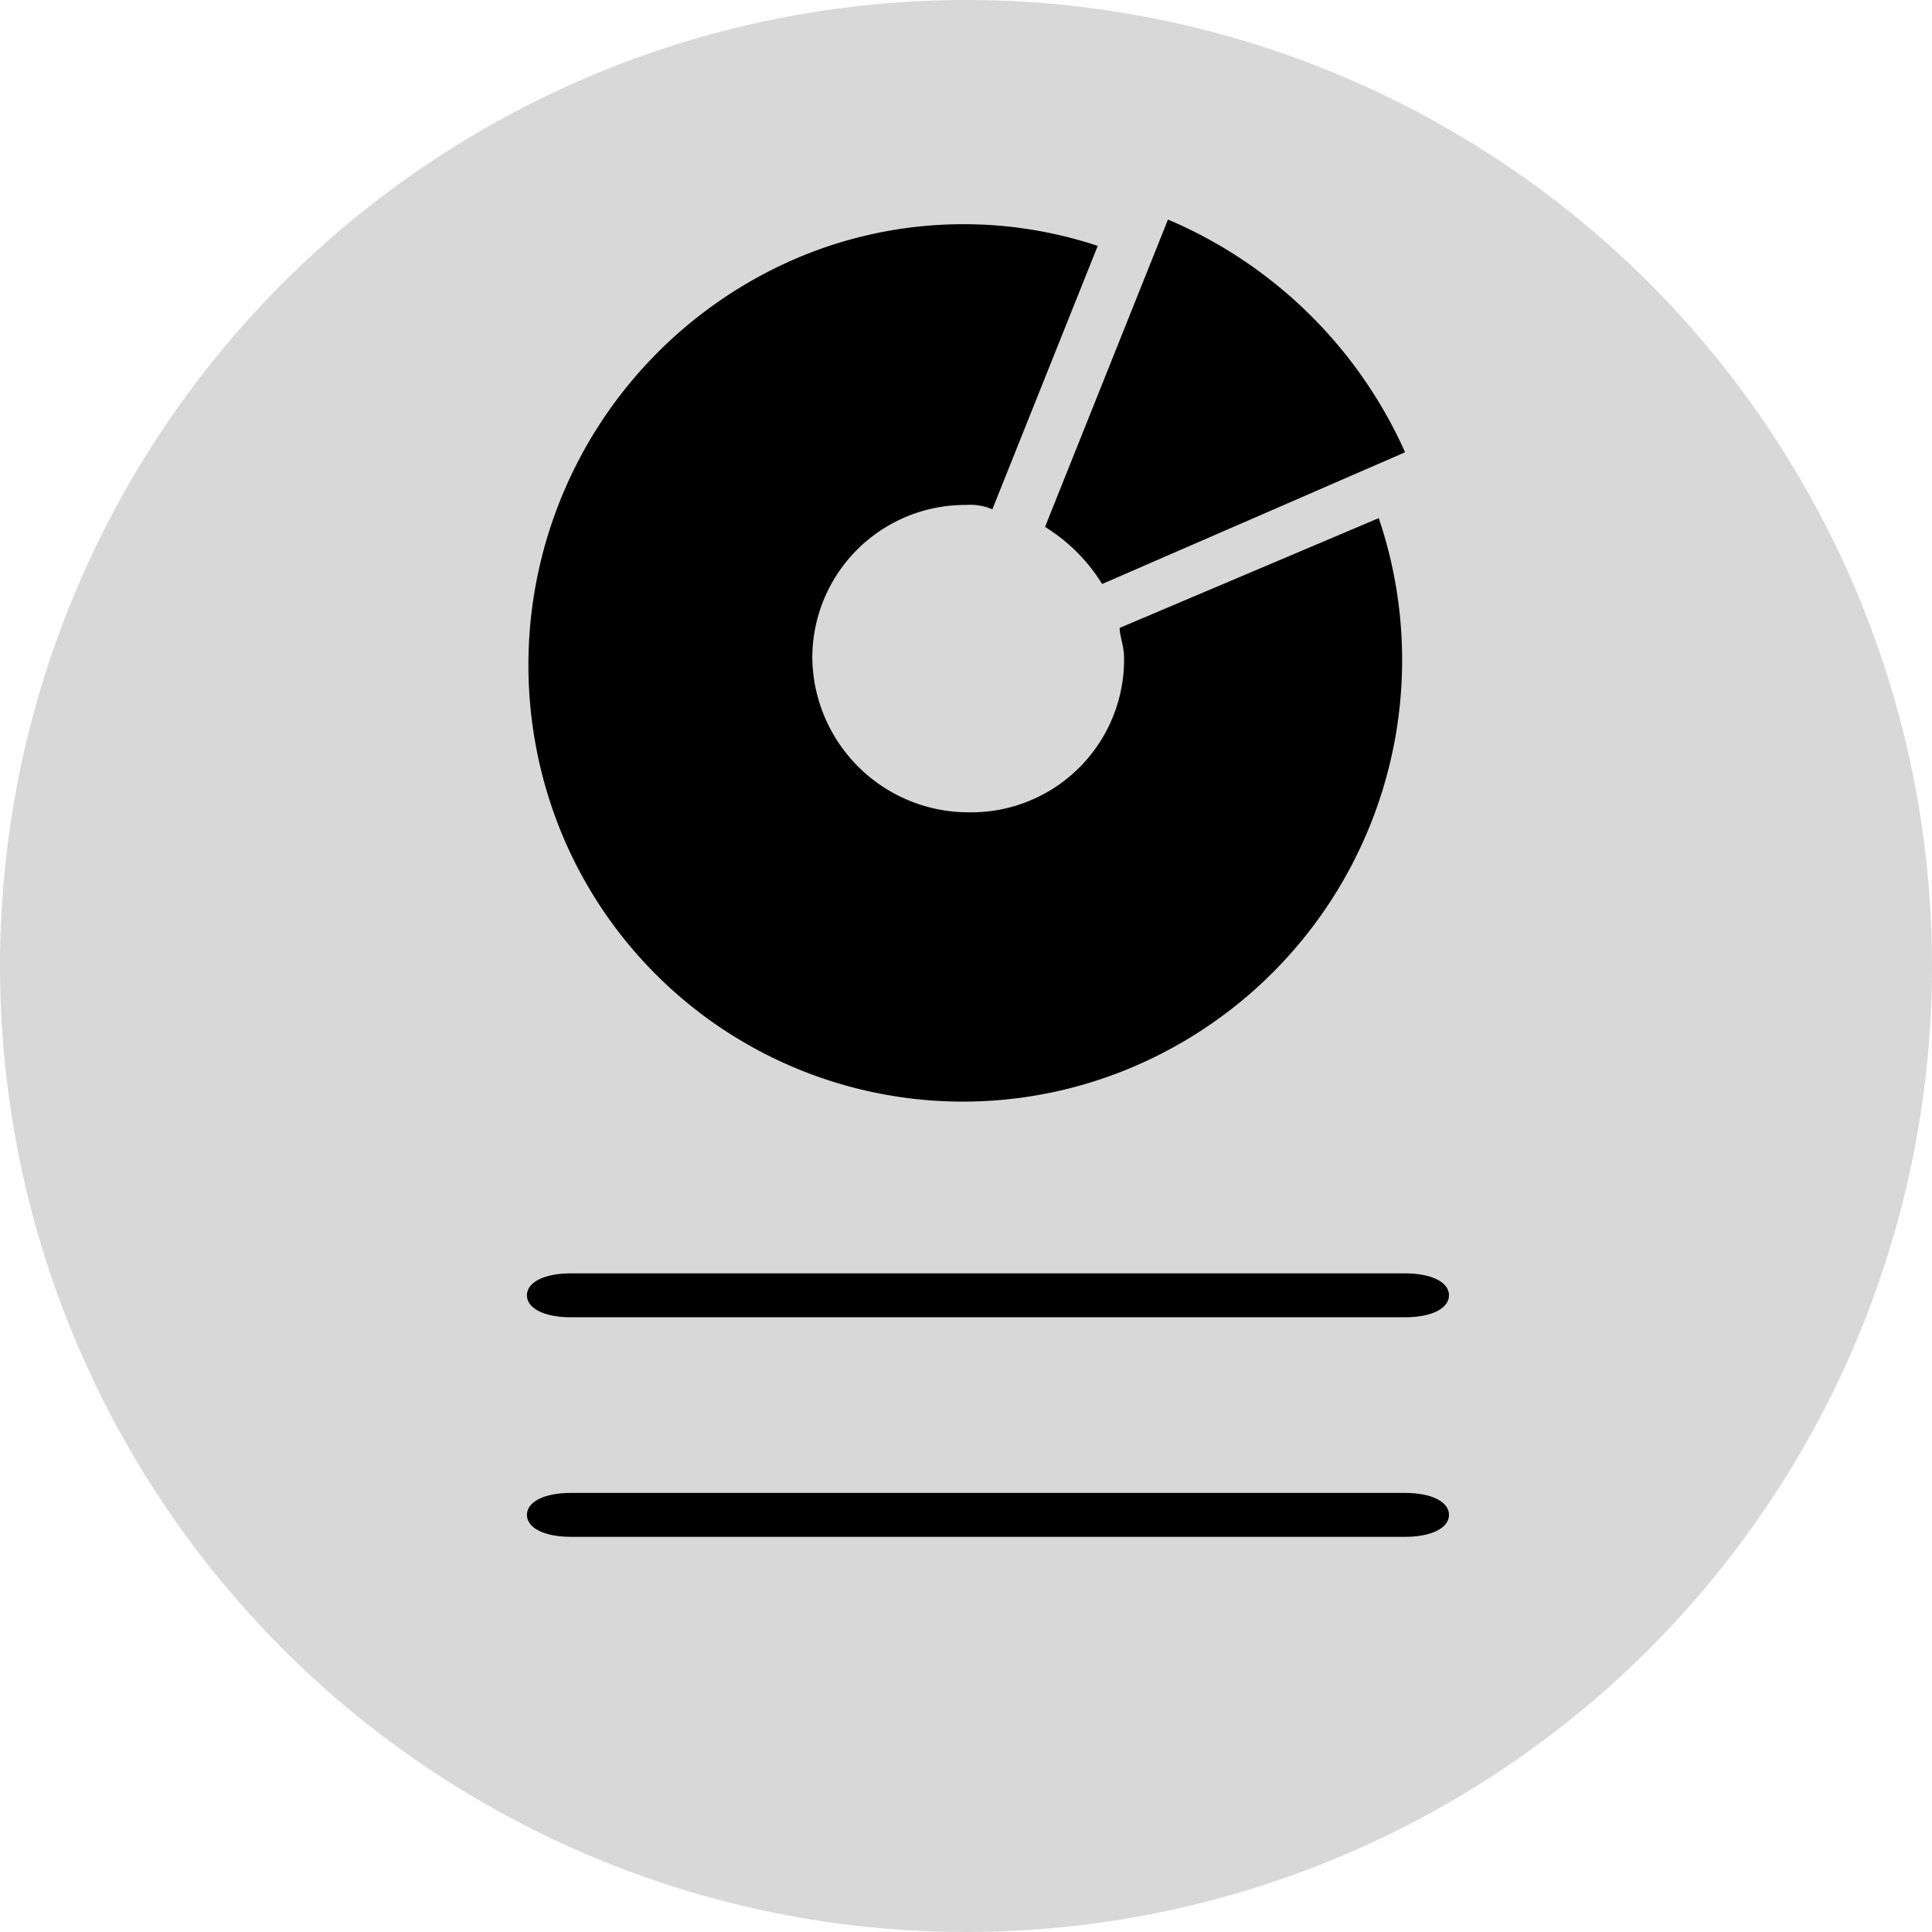 <svg id="e4a82670-a6ba-4d67-a103-e61df1df937a" data-name="Layer 1" xmlns="http://www.w3.org/2000/svg" viewBox="0 0 44 44"><defs><style>.dc464e03-afea-4190-a44d-ad6c1edec27d{fill:#d8d8d8;}</style></defs><title>poll_icon</title><circle class="dc464e03-afea-4190-a44d-ad6c1edec27d" cx="22" cy="22" r="22"/><path d="M13,29H32c0.6,0,1,.2,1,0.5h0c0,0.3-.4.5-1,0.5H13c-0.6,0-1-.2-1-0.5h0C12,29.2,12.4,29,13,29Z"/><path d="M13,34H32c0.6,0,1,.2,1,0.5h0c0,0.3-.4.5-1,0.5H13c-0.6,0-1-.2-1-0.5h0C12,34.2,12.4,34,13,34Z"/><path d="M25.1,13.3l6.9-3A10.34,10.34,0,0,0,26.6,5l-2.8,7a4,4,0,0,1,1.3,1.3h0Z"/><path d="M31.4,11.8l-5.9,2.5c0,0.2.1,0.4,0.1,0.7a3.48,3.48,0,0,1-3.5,3.5A3.56,3.56,0,0,1,18.5,15,3.48,3.48,0,0,1,22,11.5a1.27,1.27,0,0,1,.6.1l2.4-6a9.7,9.7,0,0,0-6.9.3A10.08,10.08,0,0,0,12.8,19a9.89,9.89,0,0,0,13,5.3,10.07,10.07,0,0,0,5.6-12.5h0Z"/></svg>